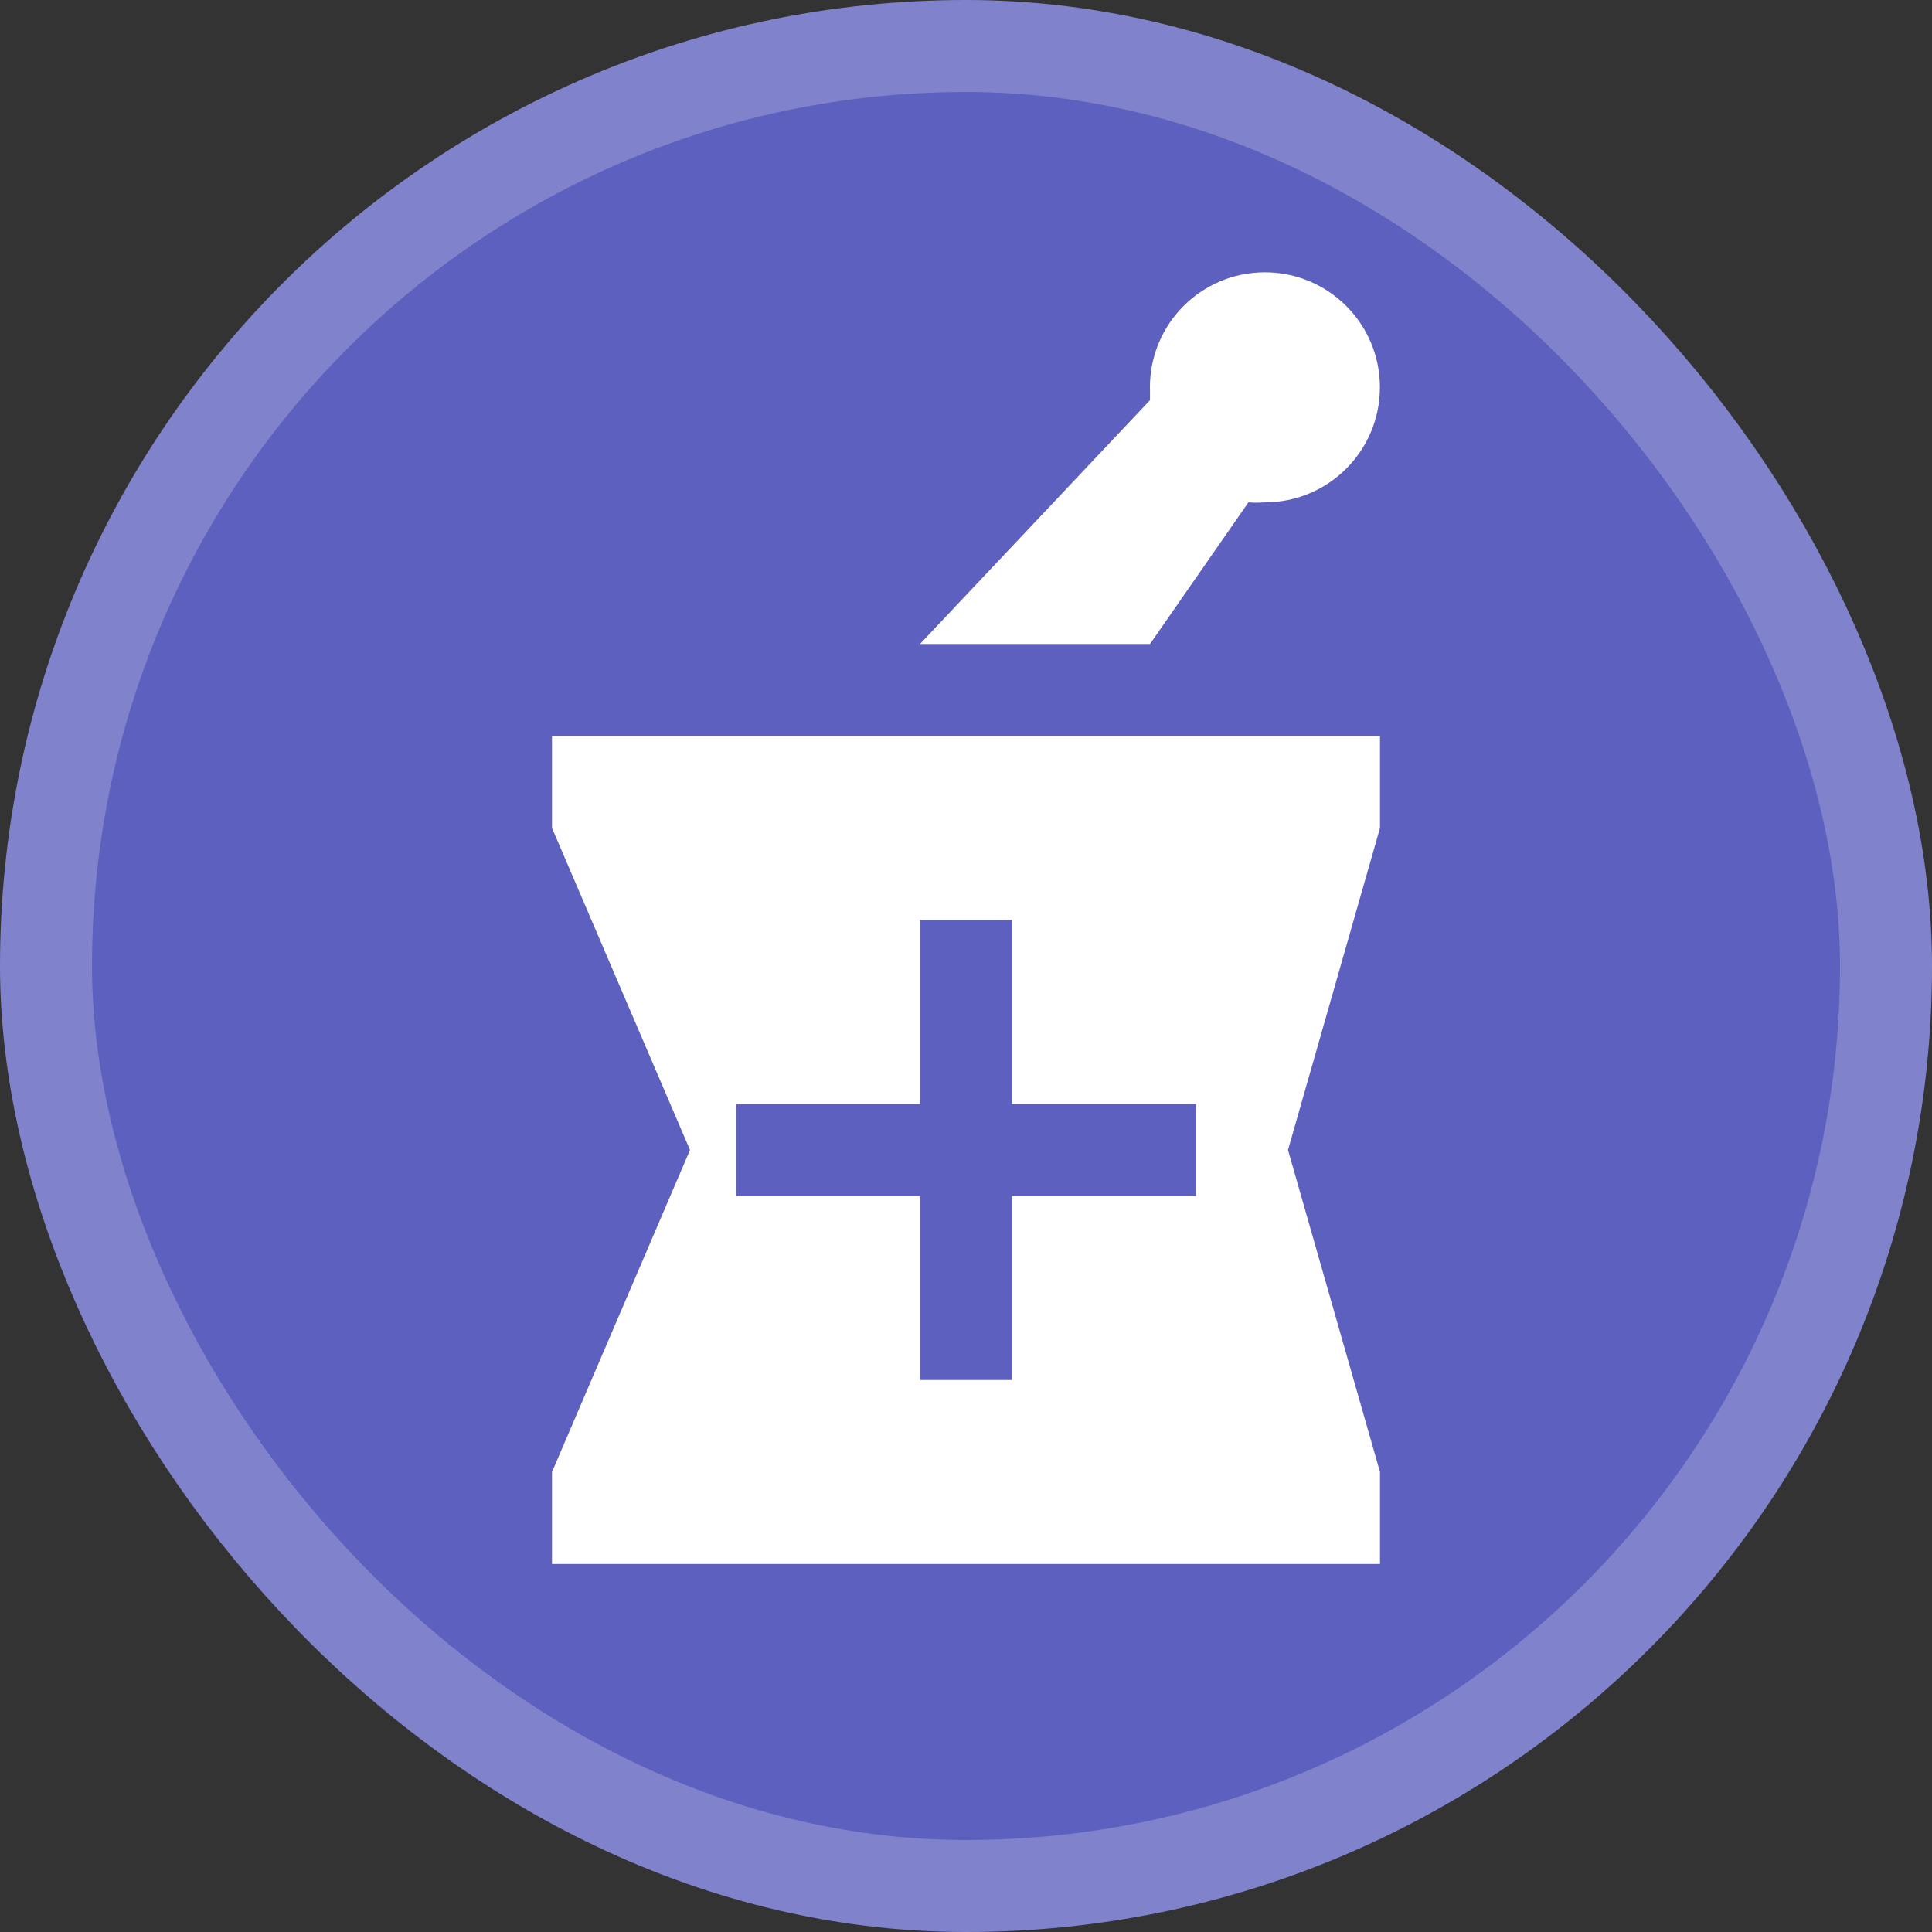 <svg xmlns="http://www.w3.org/2000/svg" viewBox="0 0 21 21" height="21" width="21"><rect x="0" y="0" width="21" height="21" fill="#333333" stroke="none"/><rect fill="none" x="0" y="0" width="21" height="21"></rect><rect x="1" y="1" rx="9.5" ry="9.5" width="19" height="19" stroke="#8083cb" style="stroke-linejoin:round;stroke-miterlimit:4;" fill="#8083cb" stroke-width="2"></rect><rect x="1" y="1" width="19" height="19" rx="9.5" ry="9.5" fill="#5d60be"></rect><path fill="#fff" transform="translate(3 3)" d="M9.5,4l1.07-1.54c0.06,0.005,0.12,0.005,0.18,0c0.69-0,1.25-0.56,1.249-1.251
	C11.999,0.519,11.439-0.04,10.749-0.04C10.058-0.04,9.499,0.52,9.499,1.211c0,0.013,0,0.026,0.001,0.039
	c0,0,0,0.07,0,0.1L7,4H9.5z M12,6V5H3v1l1.5,3.5L3,13v1h9v-1l-1-3.5L12,6z M10,10H8v2H7v-2H5V9h2V7h1v2h2V10z"></path></svg>